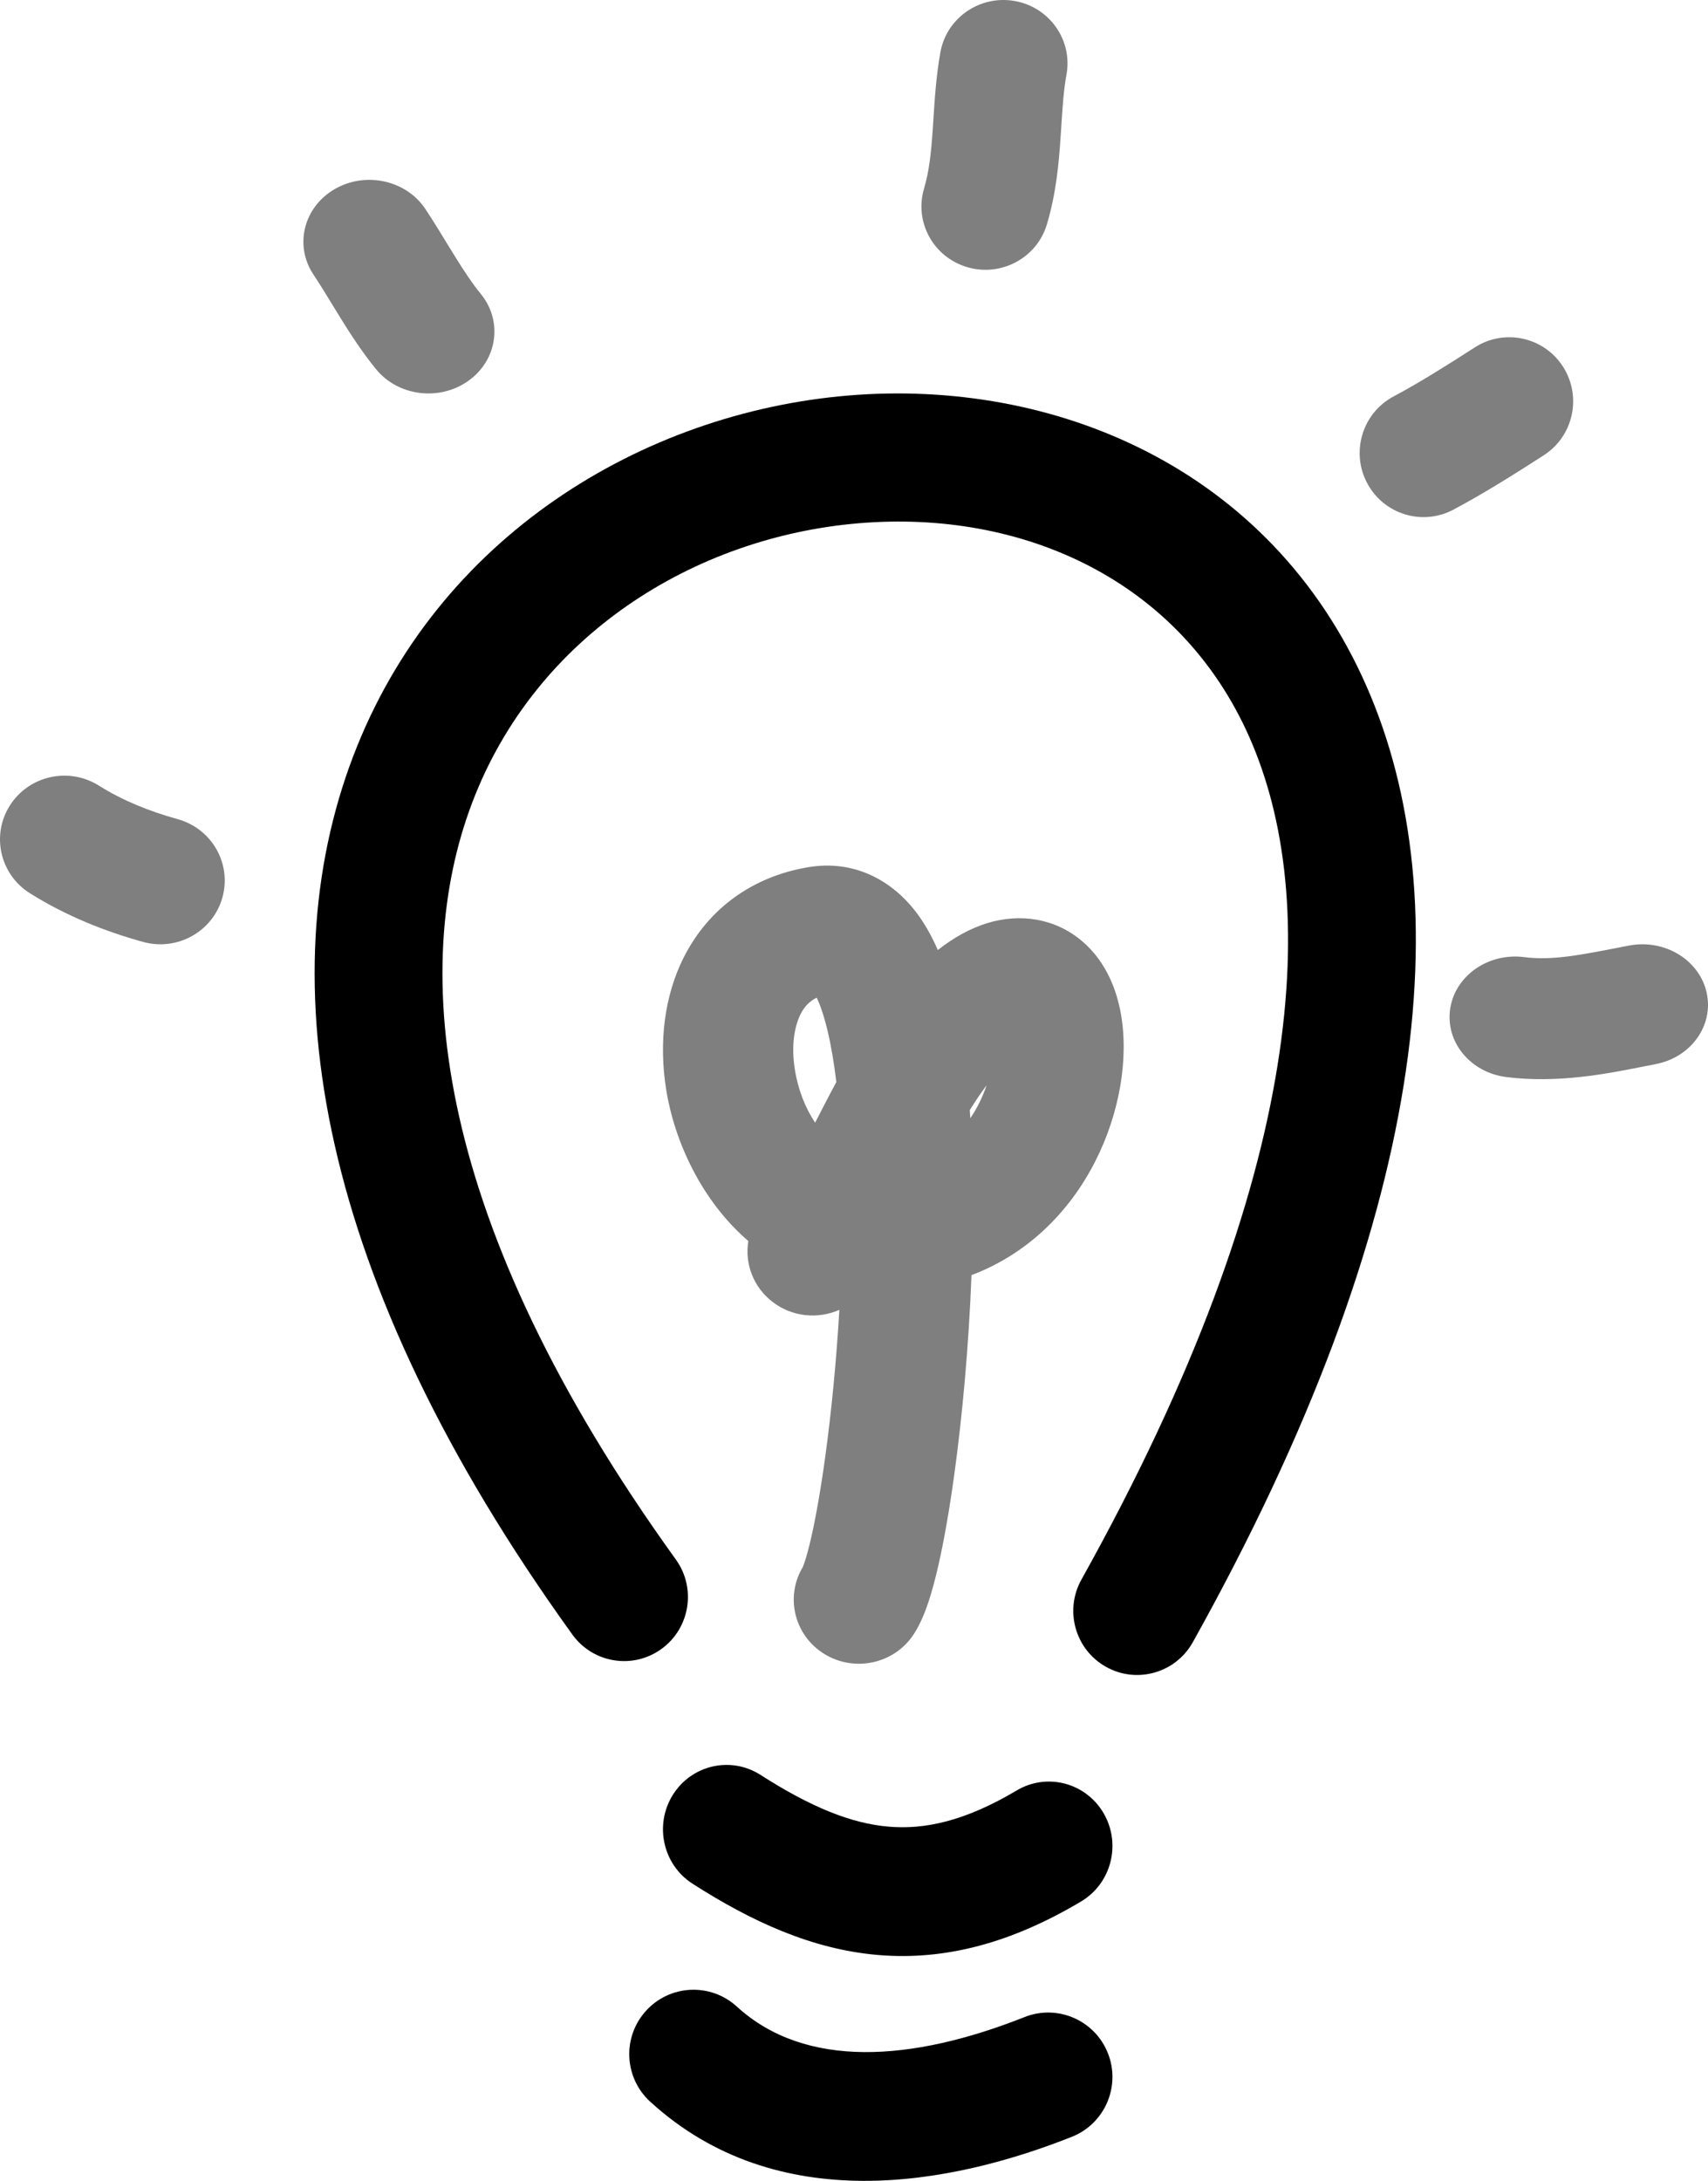 <svg width="152" height="194" viewBox="0 0 152 194" fill="none" xmlns="http://www.w3.org/2000/svg">
<path fill-rule="evenodd" clip-rule="evenodd" d="M42.031 71.378C36.411 86.143 38.503 108.713 60.142 138.722C61.981 141.272 61.411 144.836 58.869 146.681C56.328 148.527 52.776 147.955 50.937 145.405C28.053 113.669 23.917 87.019 31.417 67.311C38.884 47.691 57.251 36.714 75.481 35.185C93.757 33.652 113.027 41.58 121.585 60.988C130.016 80.108 127.158 108.446 106.152 146.084C104.619 148.831 101.157 149.81 98.42 148.272C95.683 146.734 94.706 143.26 96.239 140.514C116.538 104.143 117.494 79.885 111.196 65.601C105.024 51.605 91.021 45.322 76.427 46.546C61.786 47.774 47.684 56.524 42.031 71.378Z" fill="black"/>
<path fill-rule="evenodd" clip-rule="evenodd" d="M59.876 159.667C61.545 156.994 65.039 156.197 67.679 157.887C72.168 160.762 75.752 162.208 79.081 162.492C82.285 162.766 85.873 162.012 90.478 159.272C93.171 157.669 96.637 158.58 98.219 161.307C99.802 164.034 98.902 167.544 96.209 169.147C90.059 172.808 84.156 174.421 78.131 173.907C72.232 173.403 66.85 170.909 61.634 167.569C58.994 165.879 58.207 162.341 59.876 159.667Z" fill="black"/>
<path fill-rule="evenodd" clip-rule="evenodd" d="M57.493 178.869C59.62 176.531 63.237 176.364 65.57 178.495C71.67 184.066 81.137 183.411 91.176 179.431C94.113 178.267 97.435 179.708 98.597 182.649C99.759 185.59 98.321 188.918 95.385 190.083C84.627 194.348 69.191 197.304 57.866 186.96C55.532 184.829 55.365 181.206 57.493 178.869Z" fill="black"/>
<path opacity="0.503" fill-rule="evenodd" clip-rule="evenodd" d="M82.65 142.43C82.372 143.277 81.959 144.378 81.332 145.351C79.618 148.01 76.035 148.799 73.332 147.113C70.679 145.458 69.857 142.036 71.445 139.396C71.466 139.345 71.527 139.199 71.618 138.922C71.782 138.423 71.976 137.714 72.189 136.784C72.612 134.93 73.047 132.461 73.445 129.558C73.977 125.686 74.425 121.171 74.698 116.519C72.797 117.359 70.498 117.159 68.743 115.806C67.021 114.479 66.269 112.384 66.596 110.4C62.434 106.814 60.01 101.542 59.273 96.846C58.661 92.952 59.014 88.636 60.989 84.895C63.067 80.956 66.79 78.004 71.934 77.142L71.935 77.142C76.126 76.441 79.402 78.429 81.419 81.003C82.246 82.058 82.913 83.255 83.457 84.513C84.808 83.453 86.271 82.605 87.851 82.12C90.765 81.225 93.921 81.662 96.364 83.778C98.47 85.602 99.364 88.091 99.733 90.083C100.122 92.184 100.067 94.446 99.692 96.631C98.948 100.959 96.788 105.849 92.812 109.504C91.004 111.166 88.876 112.517 86.456 113.431C86.216 119.679 85.648 125.892 84.936 131.083C84.51 134.19 84.022 137.005 83.501 139.284C83.242 140.421 82.959 141.491 82.65 142.43ZM86.352 99.472C86.967 98.571 87.454 97.568 87.799 96.542C87.279 97.238 86.785 97.973 86.304 98.751C86.321 98.99 86.337 99.231 86.352 99.472ZM88.229 91.761C88.229 91.76 88.234 91.771 88.243 91.794C88.233 91.773 88.228 91.761 88.229 91.761ZM74.428 96.253C74.225 94.563 73.966 93.028 73.646 91.689C73.316 90.309 72.972 89.361 72.685 88.748C72.011 89.074 71.592 89.557 71.279 90.15C70.708 91.233 70.396 92.971 70.731 95.105C71.024 96.968 71.678 98.58 72.54 99.868C72.65 99.655 72.76 99.441 72.873 99.224C73.04 98.901 73.209 98.573 73.382 98.238C73.717 97.594 74.063 96.93 74.428 96.253Z" fill="black"/>
<path opacity="0.503" fill-rule="evenodd" clip-rule="evenodd" d="M90.304 0.089C93.403 0.638 95.465 3.565 94.91 6.629C94.657 8.027 94.567 9.405 94.455 11.144C94.429 11.536 94.403 11.947 94.373 12.38C94.222 14.569 93.984 17.221 93.166 19.96C92.275 22.944 89.105 24.649 86.087 23.768C83.068 22.886 81.343 19.752 82.235 16.768C82.677 15.287 82.858 13.681 83.001 11.612C83.022 11.303 83.043 10.976 83.065 10.634C83.176 8.876 83.311 6.733 83.69 4.643C84.245 1.579 87.206 -0.459 90.304 0.089Z" fill="black"/>
<path opacity="0.503" fill-rule="evenodd" clip-rule="evenodd" d="M29.767 16.833C32.519 15.226 36.141 16.014 37.856 18.594C38.532 19.612 39.207 20.716 39.811 21.706C40.049 22.095 40.276 22.466 40.487 22.807C41.299 24.116 42.025 25.21 42.796 26.157C44.763 28.574 44.268 32.028 41.69 33.871C39.112 35.715 35.427 35.251 33.46 32.835C32.232 31.326 31.212 29.752 30.337 28.342C30.035 27.855 29.758 27.402 29.495 26.971C28.942 26.065 28.445 25.252 27.889 24.415C26.174 21.835 27.015 18.441 29.767 16.833Z" fill="black"/>
<path opacity="0.503" fill-rule="evenodd" clip-rule="evenodd" d="M0.894 71.63C2.59 68.987 6.129 68.206 8.799 69.885C10.871 71.189 13.254 72.16 15.814 72.869C18.86 73.713 20.639 76.841 19.787 79.856C18.935 82.872 15.775 84.632 12.729 83.789C9.361 82.856 5.888 81.488 2.656 79.456C-0.013 77.776 -0.802 74.273 0.894 71.63Z" fill="black"/>
<path opacity="0.503" fill-rule="evenodd" clip-rule="evenodd" d="M139.101 32.625C140.795 35.275 140.026 38.801 137.383 40.5C134.888 42.104 132.194 43.817 129.352 45.332C126.58 46.81 123.139 45.754 121.666 42.974C120.193 40.194 121.246 36.742 124.018 35.265C126.403 33.994 128.741 32.514 131.248 30.902C133.891 29.203 137.407 29.974 139.101 32.625Z" fill="black"/>
<path opacity="0.503" fill-rule="evenodd" clip-rule="evenodd" d="M151.876 88.285C152.535 91.196 150.51 94.049 147.354 94.656C147.012 94.722 146.653 94.794 146.281 94.868C143.011 95.519 138.636 96.389 134.047 95.81C130.852 95.407 128.617 92.691 129.055 89.745C129.492 86.799 132.436 84.737 135.631 85.141C138.081 85.45 140.433 84.994 144.055 84.291C144.351 84.234 144.655 84.175 144.968 84.115C148.124 83.507 151.217 85.374 151.876 88.285Z" fill="black"/>
</svg>
